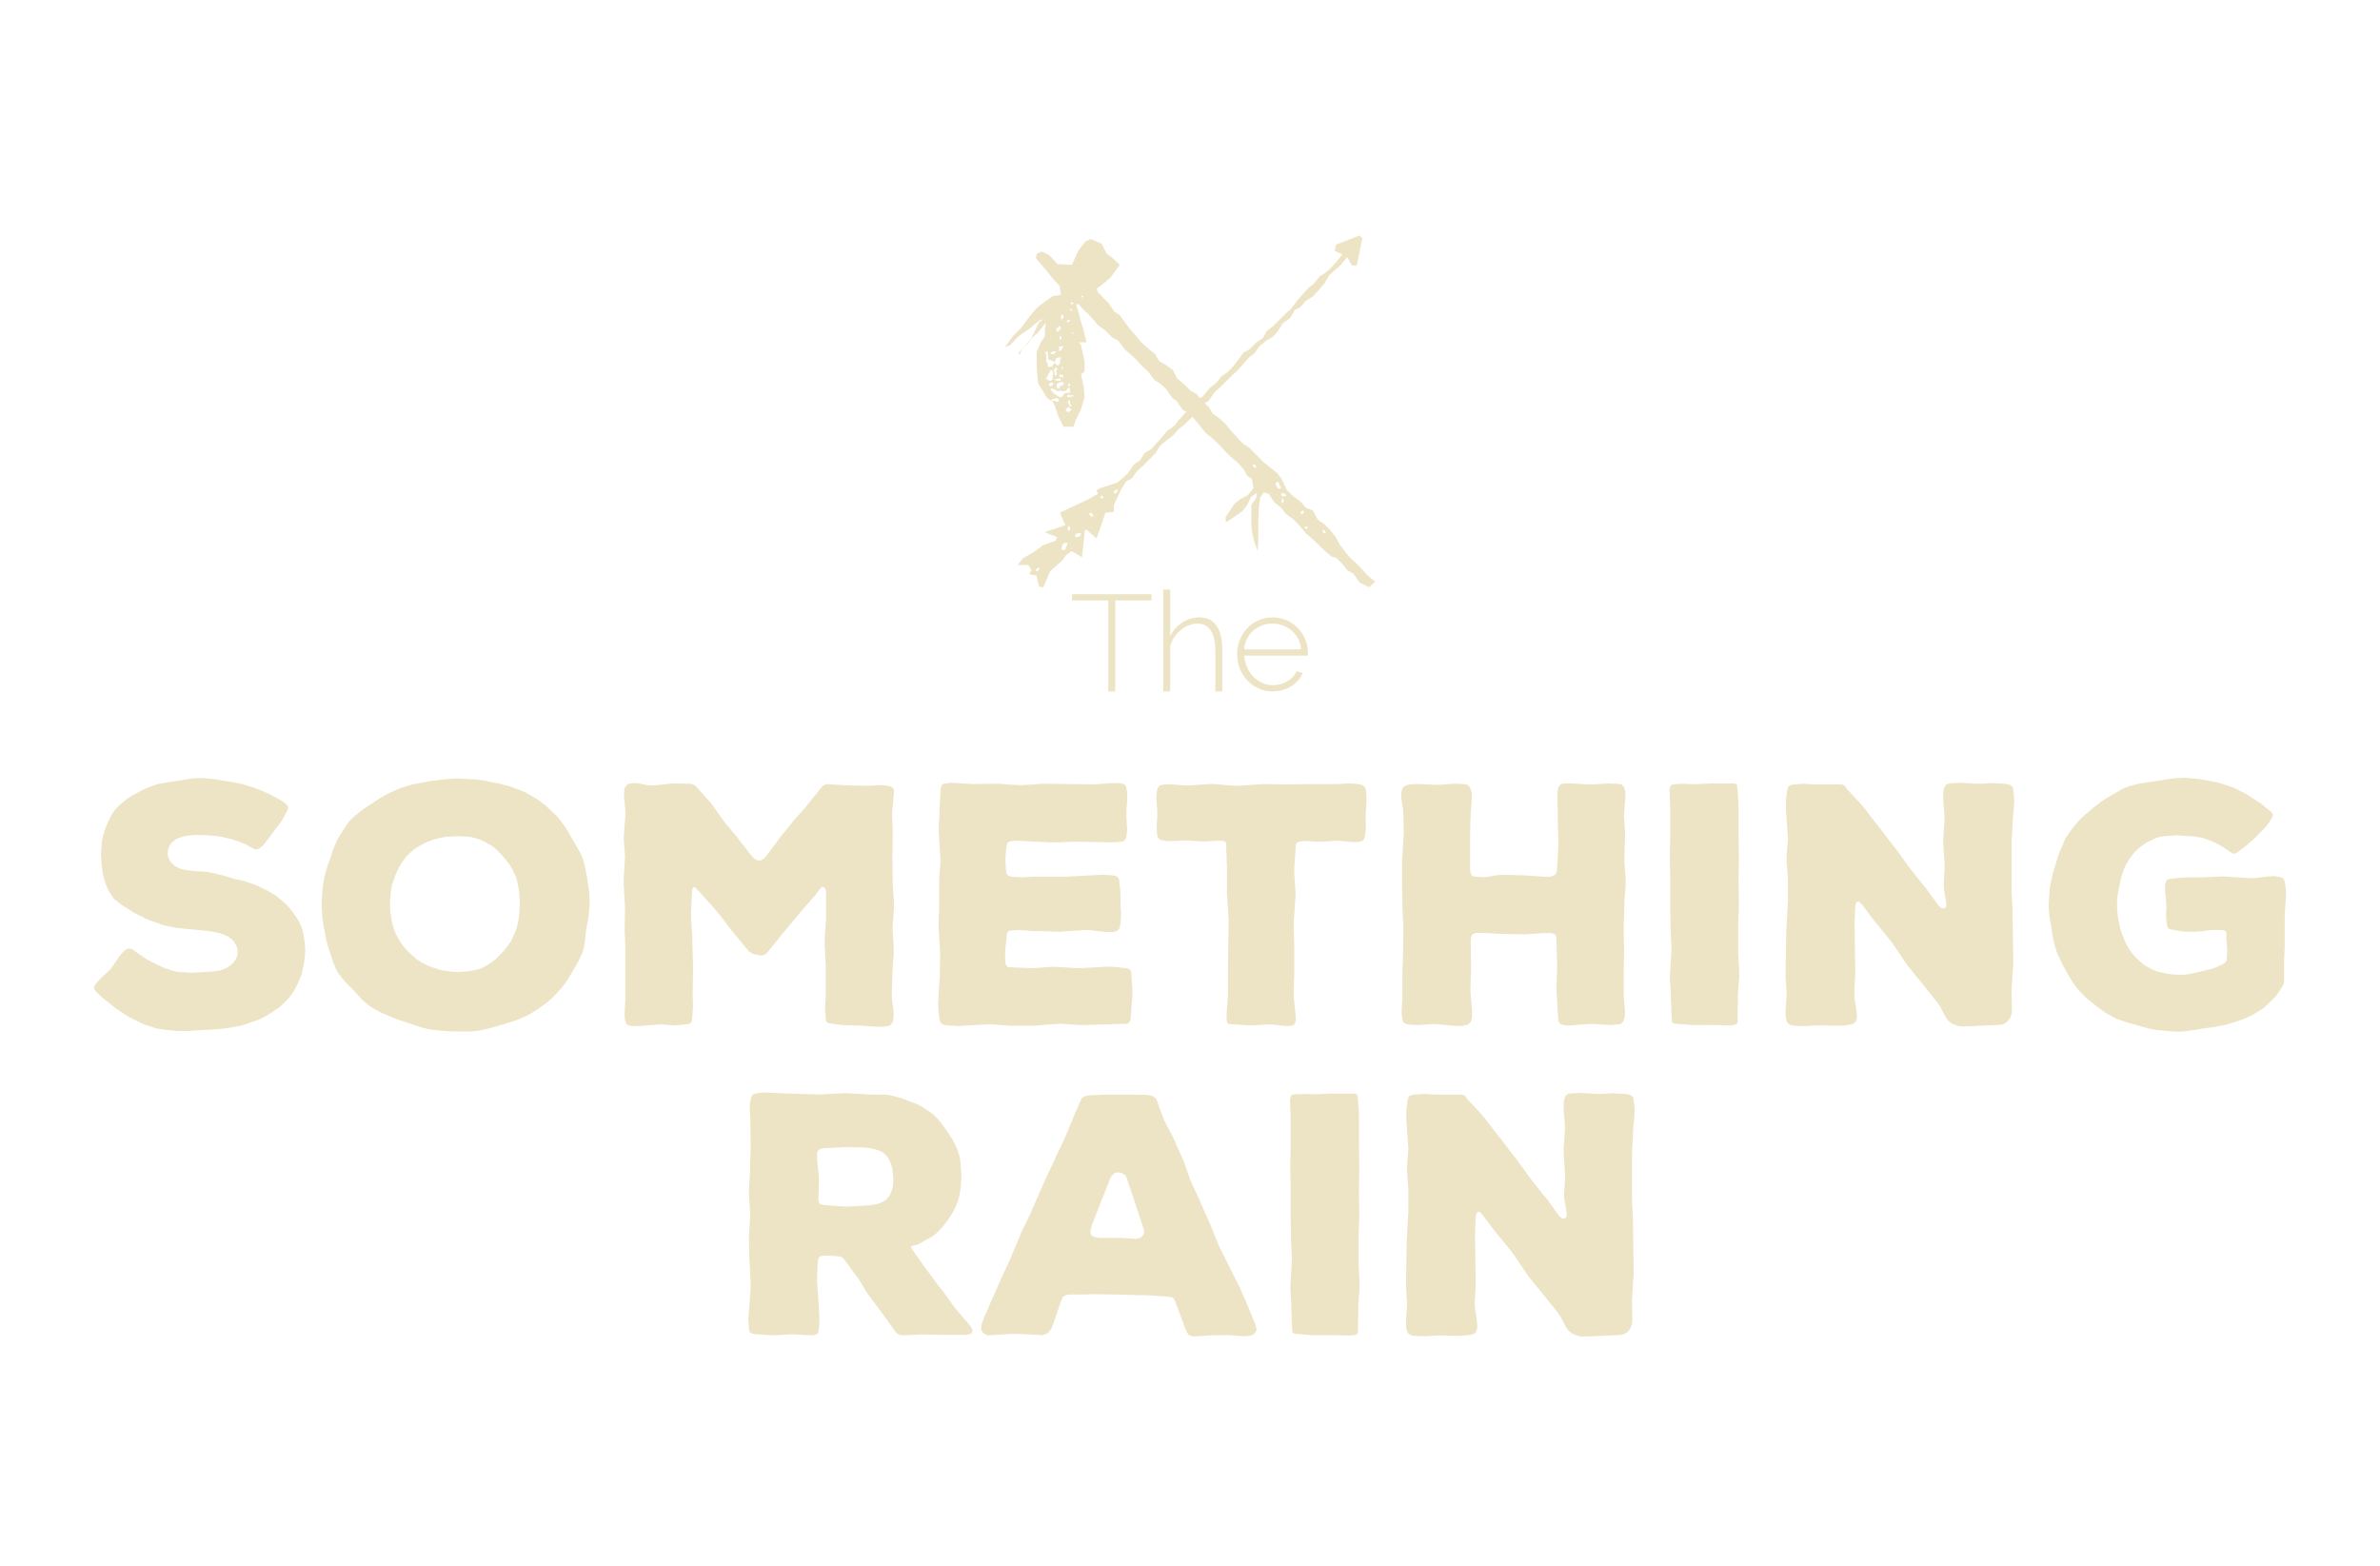 <?xml version="1.0" encoding="utf-8"?>
<!-- Generator: Adobe Illustrator 16.0.0, SVG Export Plug-In . SVG Version: 6.00 Build 0)  -->
<!DOCTYPE svg PUBLIC "-//W3C//DTD SVG 1.1//EN" "http://www.w3.org/Graphics/SVG/1.1/DTD/svg11.dtd">
<svg version="1.1" id="Calque_1" xmlns="http://www.w3.org/2000/svg" xmlns:xlink="http://www.w3.org/1999/xlink" x="0px" y="0px"
	 width="380px" height="250px" viewBox="0 0 380 250" enable-background="new 0 0 380 250" xml:space="preserve">
<g>
	<polygon fill="#EDE4C6" points="183.851,94.879 171.174,94.879 171.174,95.87 176.955,95.87 176.955,110.4 178.07,110.4 
		178.07,95.87 183.851,95.87 	"/>
	<path fill="#EDE4C6" d="M195.151,103.712c0-0.784-0.081-1.486-0.215-2.122c-0.14-0.635-0.362-1.183-0.657-1.626
		c-0.303-0.443-0.688-0.791-1.146-1.035c-0.465-0.229-1.004-0.355-1.641-0.355c-0.969,0-1.869,0.281-2.705,0.806
		c-0.828,0.547-1.486,1.271-1.951,2.188V94.14h-1.107v16.26h1.107v-7.184c0.125-0.51,0.341-0.99,0.637-1.441
		c0.303-0.444,0.65-0.835,1.042-1.168c0.392-0.325,0.806-0.576,1.271-0.761c0.459-0.185,0.924-0.281,1.396-0.281
		c0.924,0,1.643,0.362,2.122,1.079c0.487,0.717,0.739,1.796,0.739,3.252v6.504h1.107L195.151,103.712L195.151,103.712z"/>
	<path fill="#EDE4C6" d="M198.654,103.689c0.029-0.591,0.17-1.138,0.43-1.648c0.236-0.51,0.562-0.938,0.968-1.308
		c0.399-0.37,0.88-0.643,1.405-0.85c0.531-0.214,1.107-0.318,1.715-0.318c0.599,0,1.175,0.104,1.707,0.318
		c0.531,0.207,0.99,0.48,1.404,0.85c0.405,0.37,0.738,0.798,0.997,1.293c0.251,0.51,0.413,1.064,0.458,1.663H198.654z
		 M204.76,110.179c0.51-0.133,0.976-0.347,1.389-0.606c0.414-0.259,0.784-0.569,1.107-0.939c0.326-0.362,0.562-0.754,0.748-1.19
		l-0.982-0.266c-0.148,0.325-0.354,0.621-0.605,0.901c-0.26,0.273-0.556,0.518-0.881,0.702c-0.332,0.2-0.693,0.347-1.086,0.466
		c-0.393,0.111-0.798,0.163-1.189,0.163c-0.613,0-1.176-0.118-1.706-0.362c-0.533-0.229-1.007-0.562-1.412-0.983
		c-0.414-0.414-0.747-0.924-1.015-1.5c-0.266-0.577-0.412-1.197-0.465-1.877h10.141c0-0.029,0-0.096,0.016-0.199
		c0-0.104,0.008-0.2,0.008-0.266c0-0.761-0.147-1.478-0.437-2.173c-0.288-0.68-0.681-1.279-1.19-1.789
		c-0.51-0.51-1.094-0.924-1.779-1.227c-0.688-0.295-1.441-0.458-2.248-0.458c-0.799,0-1.551,0.163-2.239,0.458
		c-0.694,0.317-1.302,0.731-1.796,1.264c-0.504,0.532-0.901,1.153-1.189,1.87c-0.287,0.717-0.422,1.463-0.422,2.262
		c0,0.835,0.135,1.596,0.422,2.313c0.288,0.717,0.694,1.353,1.205,1.892c0.51,0.554,1.108,0.983,1.803,1.293
		c0.688,0.325,1.44,0.473,2.264,0.473C203.746,110.4,204.256,110.334,204.76,110.179z"/>
</g>
<path fill="#EDE4C6" d="M211.381,84.628l0.224,0.229l0.109,0.333l-0.438-0.111l-0.109-0.333l0.109-0.119L211.381,84.628
	L211.381,84.628z M208.735,84.074v0.333h-0.332l-0.11-0.111v-0.111l0.222-0.11L208.735,84.074L208.735,84.074z M207.959,81.509
	l0.222,0.111v0.111l-0.109,0.229l-0.111,0.111h-0.223l-0.11-0.222L207.959,81.509z M204.973,79.949l-0.11,0.333h-0.222v-0.333
	l0.11-0.443L204.973,79.949z M204.751,78.723l0.443,0.11l0.222,0.34l-0.554,0.111l-0.332-0.222v-0.229L204.751,78.723z
	 M204.196,77.052l0.11,0.444l0.224,0.339l-0.111,0.222l-0.438-0.111l-0.222-0.45l-0.11-0.333l0.223-0.222L204.196,77.052z
	 M200.553,74.488v0.111l-0.11,0.11l-0.332-0.222L200,74.154h0.333L200.553,74.488z M170.604,65.02l0.334,0.222l0.11,0.222
	l-0.222,0.222l-0.223,0.111l-0.332-0.111l-0.111-0.222l0.111-0.222L170.604,65.02z M170.827,64.901l-0.11-0.111l0.11-0.11
	l-0.223-0.222l-0.111-0.332l0.223-0.222h0.109v0.443l0.111,0.111v0.111l0.215,0.221h-0.104L170.827,64.901z M167.841,63.904
	l0.223-0.222h0.221l0.437-0.119h0.111l0.222,0.34v0.111l-0.111,0.111h-0.222l-0.214-0.111h-0.443L167.841,63.904z M170.827,63.342
	l-0.223,0.111l-0.222-0.222l0.11-0.222l0.223,0.11h0.546l0.222,0.111l-0.437,0.111L170.827,63.342L170.827,63.342z M168.063,62.004
	l0.11,0.111l0.332,0.118l0.11,0.111l0.326,0.11h0.221l0.111-0.11l0.334,0.11h0.442l0.222-0.11l0.111-0.111v-0.229l0.333-0.11
	l0.11,0.222v0.672h-0.11l-0.11-0.111h-0.223l-0.333,0.111l-0.333,0.332v0.111l-0.443,0.222l-0.222-0.111l-0.991-0.666l-0.111-0.222
	l-0.11-0.11l-0.11-0.229l0.11-0.111H168.063L168.063,62.004z M170.717,61.229h0.11v0.332l-0.11,0.111h-0.11l-0.111-0.111
	L170.717,61.229z M167.508,61.339l0.222-0.222h0.334l0.11,0.111l-0.11,0.221l-0.223,0.222h-0.223l-0.11-0.111V61.339z
	 M169.829,61.45l-0.665,0.222v0.111l0.11,0.11l-0.222,0.11l-0.11-0.11l-0.111,0.222l-0.111-0.443v-0.333l0.333-0.222l0.333-0.111
	h0.223l0.221,0.111V61.45L169.829,61.45z M169.386,60.785h-0.666l-0.104-0.118h-0.223v-0.11l0.658-0.111h0.223l0.11,0.111
	L169.386,60.785L169.386,60.785z M169.608,60.333l-0.111-0.111v-0.221l0.111-0.111v-0.111l0.221,0.223l-0.11,0.221L169.608,60.333z
	 M169.274,60.223h-0.11v-0.332l0.222-0.222v0.111l0.109,0.223L169.274,60.223z M167.508,60.785l-0.333-0.229l-0.333-0.111
	l0.333-0.111v-0.221l0.111-0.11l0.222-0.444l0.11-0.11V59.22l0.334-0.111l0.222,0.451l-0.11,0.222v0.777l-0.223,0.229h-0.333V60.785
	z M168.396,59.558l-0.111-0.34v-0.222l0.332-0.333l0.104,0.111l0.111,0.221l-0.214,0.222l0.104,0.562l-0.104,0.223l-0.111-0.111
	h-0.221L168.396,59.558z M169.495,58.442l0.223,0.333l-0.111,0.221l-0.111-0.221V58.442L169.495,58.442z M169.274,57.548v0.111
	l-0.11,0.451l-0.222,0.221l-0.326-0.11l-0.11-0.222l-0.11-0.118l0.221-0.665l0.658-0.222v0.222h0.111L169.274,57.548z
	 M168.174,57.659l0.222,0.221l-0.111,0.229l-0.221,0.221l-0.111,0.222h-0.334l-0.221,0.111l-0.111-0.222v-0.333l-0.111-0.229
	l-0.111-0.111V56.66l-0.111-0.229v-0.222l0.111-0.111h0.111l0.111,0.223v0.34l0.111,0.222l-0.111,0.333l0.222,0.222l0.222,0.111
	L168.174,57.659z M168.284,56.542h-0.443l-0.111-0.111V56.32l0.444-0.223h0.442l-0.11,0.223L168.284,56.542z M168.942,55.988
	l0.221-0.222l-0.11-0.443h0.333l0.223-0.111l0.11,0.111l-0.11,0.332l-0.111,0.222l-0.221,0.11L168.942,55.988L168.942,55.988z
	 M169.163,54.208v-0.333l0.223-0.229l0.109,0.34l-0.221,0.223L169.163,54.208L169.163,54.208z M171.485,53.312l-0.334-0.111v-0.11
	h0.111l0.223,0.11V53.312z M169.053,52.869l-0.11,0.111l-0.223-0.111l-0.104-0.333l0.104-0.111l0.223-0.118l0.11-0.222h0.222
	l0.111,0.34l-0.223,0.221L169.053,52.869z M170.827,51.199l-0.223,0.222h-0.332l0.221-0.333h0.334V51.199z M169.608,50.977
	l-0.223-0.118v-0.332l0.223-0.333l0.221,0.333l-0.11,0.332L169.608,50.977z M170.938,49.299l0.213,0.111v0.111l-0.104,0.118h-0.111
	l-0.111-0.118l0.111-0.111v-0.111H170.938z M171.151,48.522h-0.213v-0.221l0.11-0.111l0.104,0.111l0.222,0.11v0.11l-0.111,0.111
	L171.151,48.522z M172.704,47.186l0.222,0.11v0.11l-0.11,0.111l-0.223-0.111l0.111-0.11V47.186z M219.563,92.876l-1.213-0.998
	l-0.998-1.116l-0.886-0.894l-0.88-0.776l-0.998-1.227l-0.665-0.895l-0.657-1.226l-0.888-1.117l-0.888-0.887l-1.102-0.783
	l-0.775-1.449l-1.102-0.443l-0.775-0.895l-1.323-0.998l-0.998-1.004l-0.775-1.671l-0.657-0.895l-2.322-1.893l-2.209-2.231
	l-0.887-0.554l-0.887-0.895l-1.213-1.337l-0.775-1.005L194.7,66.8l-1.108-0.783l-0.555-0.998l-1.322-1.227l-0.665-0.894
	l-0.998-0.554l-1.102-1.117l-0.997-0.783l-0.658-1.338l-1.22-0.887l-0.99-0.562l-0.665-1.116l-1.22-0.999l-0.99-0.894l-0.998-1.227
	l-0.99-1.116l-0.554-0.777l-0.888-1.227l-0.879-0.554l-0.887-1.337l-1.767-1.789l-0.111-0.554l0.769-0.554l1.441-1.227l1.434-2.01
	l-1.322-1.227l-0.776-0.554l-0.776-1.559l-1.767-0.784l-0.879,0.451l-1.108,1.449l-0.998,2.225l-2.321-0.111l-1.323-1.448
	l-1.212-0.555l-0.776,0.333l-0.111,0.784l0.777,0.886l0.879,1.005l1.221,1.56l0.879,0.894l0.222,1.449l-1.323,0.222l-1.877,1.337
	l-0.887,0.776l-1.434,1.789l-0.776,1.109l-1.33,1.337l-1.323,1.789l0.887-0.34l0.88-0.998l0.776-0.673l1.322-0.887l1.885-1.56
	l0.213,0.111l-0.547,0.443l-1.219,2.565l-1.988,2.225l0.111,0.45l0.443-1.116l0.88-0.783l0.776-0.998l0.887-0.783l0.879-1.117
	l0.332-0.443l-0.11,1.116v0.998l-0.657,1.005l-0.666,1.559v2.565l0.223,2.453l0.769,1.227l0.665,1.108l0.887,0.562l0.334,0.665
	l0.657,1.899l0.776,1.45h1.544l0.444-1.227l0.775-1.56l0.555-1.899l-0.11-1.671l-0.443-2.003l0.556-0.45v-1.67l-0.556-2.565
	l-0.333-0.443h1.213l-0.548-2.225l-0.333-1.006l-0.333-1.337l-0.442-1.449l0.332-0.111l0.888,0.999l0.657,0.562l0.888,1.005
	l0.776,0.886l1.102,0.784l1.107,1.116l0.99,0.554l0.998,1.338l0.776,0.666l1.103,1.005l0.887,1.005l0.99,0.888l0.998,1.337
	l0.887,0.562l0.99,0.887l0.998,1.448l0.657,0.451l0.998,1.448l0.776,0.333l0.99,1.005l1.877,2.336l0.998,0.784l1.322,1.227
	l0.776,0.894l0.776,0.776l1.211,1.005l0.998,1.116l0.555,0.999l0.77,0.562l0.221,1.448l-0.879,1.116l-1.107,0.554l-0.998,0.777
	l-1.434,2.12v0.895l1.219-0.784l1.436-1.005l0.774-0.998l0.657-1.337l0.888-0.562l-0.11,0.782l-0.775,1.117v2.897l0.109,1.448
	l0.334,1.449l0.555,1.56l0.111-1.449v-3.118l0.109-2.565l0.222-1.449l0.554-0.783l0.77,0.222l0.889,1.337l1.211,1.005l0.666,0.895
	l1.219,0.887l0.879,0.894l1.109,1.338l0.657,0.554l0.998,0.894l1.212,1.227l1.221,1.005l0.775,0.222l0.88,0.887l0.886,1.116
	l0.99,0.554l0.889,1.337l1.545,0.784L219.563,92.876z"/>
<path fill="#EDE4C6" d="M165.799,90.651l-0.334,0.222l-0.11,0.332l0.444-0.11l0.221-0.333l-0.111-0.111H165.799L165.799,90.651z
	 M169.776,86.75l-0.223,0.554l-0.11,0.34l0.222,0.222l0.443-0.111l0.111-0.45l0.222-0.443l-0.111-0.222L169.776,86.75z
	 M171.653,85.411v0.222l0.221,0.111l0.555-0.111l0.223-0.443l-0.555-0.111L171.653,85.411z M170.663,83.963l-0.111,0.11l-0.11,0.333
	l0.222,0.451l0.221-0.451l-0.11-0.333L170.663,83.963z M174.195,81.849l-0.222,0.11l-0.104,0.111l0.214,0.222l0.111,0.221
	l0.333-0.11v-0.221L174.195,81.849z M175.969,79.173h-0.223v0.333l0.223,0.11l0.222-0.11v-0.111L175.969,79.173z M177.846,78.723
	l0.111,0.11h0.11l0.221-0.222l0.222-0.443l-0.553,0.11L177.846,78.723z M217.078,37.599l0.443,0.443l-0.889,4.347h-0.768
	l-0.777-1.338l-1.102,1.338l-1.773,1.566l-0.768,1.331l-0.777,0.894l-0.996,1.117l-1.213,0.776l-0.887,1.005l-0.881,0.444
	l-0.664,1.227l-1.221,0.894l-0.77,1.227l-0.775,0.894l-0.998,0.555l-1.211,1.005l-0.775,1.108l-0.77,0.562l-1.107,1.227l-0.99,1.109
	l-0.666,0.562l-1.877,1.893l-0.998,0.894l-0.887,1.338l-0.99,0.555l-0.998,1.337l-1.767,1.781l-1.108,0.894l-0.769,0.895
	l-0.887,0.666l-1.213,1.005l-0.775,1.226l-1.988,2.003l-0.998,0.895l-0.77,1.116l-0.887,0.443l-0.775,1.227l-1.213,2.564v1.109
	l-1.33,0.118l-1.434,4.116l-1.656-1.448l-0.221,0.229l-0.443,4.234l-1.656-1.005l-0.887,0.666l-0.555,0.783l-1.988,1.781
	l-1.101,2.564l-0.666-0.111l-0.442-1.781l-0.776-0.111l-0.325-0.118l0.325-0.665l-0.548-0.784h-1.662l0.775-0.998l2.209-1.338
	l0.998-0.783l2.1-0.776l0.222-0.562l-1.989-0.777l3.312-1.116l-0.887-2.003l4.752-2.232l1.33-0.783l-0.223-0.554l0.555-0.333
	l2.765-0.894l0.657-0.554l0.998-0.895l0.99-1.449l0.998-0.665l0.665-1.116l1.101-0.673l0.888-0.998l1.103-1.227l0.553-0.672
	l1.22-0.888l0.657-0.894l1.109-1.227l1.102-0.665l0.664-1.338l0.889-0.45l1.211-1.449l0.998-0.776l0.775-1.005l0.99-0.665
	l0.887-0.895l0.77-1.004l0.889-1.227l0.996-0.555l1.104-1.116l0.996-0.666l0.658-1.116l1.109-0.895l1.875-1.892l0.889-0.784
	l0.99-1.338l1.773-2.002l0.77-0.555l1.107-1.338l0.775-0.451l0.879-0.776l1.221-1.337l0.656-0.895l-1.211-0.554l0.223-1.005
	L217.078,37.599z"/>
<g>
	<polygon fill="#EDE4C6" points="48.688,150.793 48.585,149.994 48.37,148.818 48.156,148.021 47.786,147.223 47.358,146.535 
		46.722,145.574 46.19,144.938 45.606,144.295 44.061,143.018 43.366,142.596 42.62,142.167 41.881,141.798 40.817,141.316 
		39.323,140.784 38.525,140.57 37.298,140.305 35.598,139.771 33.788,139.352 32.886,139.188 31.075,139.085 29.745,138.922 
		28.946,138.76 28.57,138.604 27.934,138.287 27.35,137.747 26.922,137.061 26.766,136.365 26.87,135.516 27.239,134.77 
		27.506,134.451 28.148,133.971 28.466,133.814 29.316,133.549 30.225,133.387 31.127,133.334 32.509,133.334 33.891,133.438 
		34.749,133.49 35.968,133.756 36.877,133.971 37.298,134.081 38.096,134.348 38.474,134.502 39.272,134.82 40.07,135.3 
		40.602,135.566 40.972,135.618 41.401,135.464 42.036,134.932 42.62,134.186 44.645,131.523 45.074,130.889 45.658,129.823 
		45.975,129.232 45.975,128.7 45.495,128.229 44.808,127.748 44.061,127.37 43.048,126.786 42.25,126.469 41.452,126.1 
		40.602,125.773 39.693,125.508 38.843,125.242 37.941,125.035 36.131,124.709 35.281,124.606 34.903,124.502 34.106,124.392 
		32.509,124.236 31.659,124.236 30.861,124.288 30.011,124.392 28.836,124.606 27.239,124.82 26.389,124.976 25.17,125.189 
		24.372,125.456 22.775,126.1 21.763,126.684 21.016,127.052 20.321,127.532 19.634,128.064 18.777,128.863 18.244,129.445 
		17.823,130.091 17.446,130.83 16.914,132.005 16.648,132.803 16.441,133.49 16.278,134.288 16.175,135.566 16.116,136.417 
		16.227,138.124 16.382,139.292 16.545,140.09 16.914,141.213 17.239,142.012 17.713,142.811 18.193,143.497 19.102,144.244 
		19.789,144.725 20.587,145.204 21.282,145.678 23.093,146.587 23.891,146.956 24.69,147.223 25.858,147.65 26.707,147.865 
		28.303,148.184 33.359,148.663 34.268,148.818 35.17,149.033 35.968,149.352 36.397,149.514 37.084,150.046 37.35,150.363 
		37.779,151.109 37.882,151.531 37.941,152.439 37.616,153.238 37.35,153.607 36.818,154.141 36.131,154.568 35.333,154.887 
		34.903,154.99 34.054,155.102 30.698,155.314 29.848,155.264 28.629,155.205 27.772,155.05 26.922,154.783 26.123,154.518 
		24.904,153.927 24.157,153.557 23.359,153.128 21.652,151.96 21.068,151.531 20.484,151.428 19.9,151.745 19.368,152.33 
		18.887,152.92 17.979,154.303 17.506,154.887 16.012,156.27 15.48,156.859 15.266,157.127 15,157.6 15.051,157.977 15.48,158.456 
		16.064,159.041 16.707,159.572 17.66,160.318 18.303,160.852 20.004,162.02 20.698,162.447 21.438,162.816 22.236,163.188 
		22.982,163.562 24.157,163.934 24.955,164.199 25.858,164.361 26.655,164.466 27.882,164.576 28.629,164.628 29.797,164.628 
		32.354,164.466 33.573,164.414 34.32,164.361 35.487,164.251 36.286,164.148 37.616,163.934 38.474,163.777 40.07,163.246 
		41.29,162.816 42.036,162.447 42.834,162.02 43.529,161.538 44.593,160.852 45.229,160.26 45.872,159.624 46.404,158.988 
		47.04,158.027 47.409,157.333 47.889,156.27 48.156,155.529 48.422,154.355 48.585,153.505 48.688,152.596 48.74,151.693 	"/>
	<path fill="#EDE4C6" d="M80.484,151.745l-0.532,0.585l-0.85,0.857l-0.643,0.472l-1.168,0.747l-0.747,0.318l-1.175,0.266
		l-0.85,0.111l-1.331,0.104l-0.902-0.053l-1.331-0.162l-0.798-0.155l-1.116-0.377l-0.798-0.317l-0.857-0.422l-0.739-0.48
		l-1.064-0.907l-0.643-0.636l-0.318-0.37l-0.584-0.747l-0.266-0.43l-0.429-0.746l-0.214-0.42l-0.266-0.748l-0.104-0.368l-0.214-0.8
		l-0.052-0.479l-0.163-0.85l-0.052-0.857v-0.799l0.052-0.798l0.059-0.739l0.104-0.746l0.163-0.746l0.155-0.369l0.266-0.799
		l0.48-1.123l0.163-0.318l0.421-0.694l0.583-0.798l0.591-0.637l0.85-0.746l0.747-0.479l1.219-0.636l0.85-0.318l1.39-0.377
		l0.798-0.154l1.168-0.053l0.798-0.059l1.7,0.111l0.857,0.153l0.85,0.267l0.747,0.326l1.382,0.797l0.583,0.474l0.798,0.856
		l0.532,0.584l0.747,0.961l0.428,0.688l0.584,1.177l0.214,0.738l0.318,1.596l0.052,0.857l0.052,0.9v0.902l-0.104,1.278l-0.111,0.798
		l-0.266,1.229l-0.317,0.797l-0.533,1.168l-0.48,0.746L80.484,151.745z M94.054,142.167l-0.163-0.901l-0.104-0.91l-0.318-1.596
		l-0.266-1.219l-0.266-0.747l-0.376-0.799l-0.422-0.695l-0.591-1.063l-0.422-0.688l-0.376-0.693l-0.421-0.695l-0.747-1.006
		l-0.48-0.643l-0.584-0.584l-0.583-0.531l-0.909-0.852l-0.688-0.531l-0.695-0.48l-1.752-1.012l-0.746-0.318l-1.116-0.43
		l-0.798-0.266l-0.798-0.207l-0.857-0.214l-0.901-0.163l-0.902-0.214l-0.909-0.155l-0.901-0.111l-1.279-0.052l-1.596-0.104
		l-1.708,0.104l-2.661,0.318l-0.798,0.163l-2.018,0.37l-0.798,0.214l-0.798,0.266l-0.746,0.267l-1.116,0.481l-0.747,0.368
		l-0.746,0.429l-0.688,0.43l-1.604,1.064l-0.688,0.473l-0.695,0.531l-0.902,0.748l-0.643,0.643l-0.266,0.422l-0.532,0.746
		l-0.739,1.168l-0.429,0.798l-0.214,0.481l-0.369,0.849l-0.377,1.228l-0.318,0.851l-0.266,0.798l-0.266,0.91l-0.214,0.9
		l-0.155,0.908l-0.111,0.902l-0.052,0.961l-0.052,0.9v0.902l0.052,0.908l0.052,0.799l0.163,1.168l0.163,0.799l0.155,0.85
		l0.163,0.798l0.318,1.124l0.798,2.395l0.429,1.064l0.422,0.688l0.532,0.694l0.532,0.636l1.441,1.441l0.584,0.688l0.636,0.694
		l0.694,0.585l0.688,0.531l0.806,0.48l0.798,0.428l1.7,0.74l0.902,0.377l0.857,0.266l2.868,0.953l0.798,0.215l0.747,0.163
		l1.759,0.214l1.811,0.104h2.867l0.909-0.052l0.901-0.161l0.909-0.216l0.851-0.207l0.901-0.266l1.708-0.532l0.798-0.215l1.064-0.43
		l0.747-0.316l0.798-0.43l0.688-0.42l0.961-0.645l0.635-0.473l0.695-0.532l0.584-0.532l0.85-0.908l0.532-0.584l0.532-0.695
		l0.48-0.688l1.434-2.395l0.377-0.747l0.533-1.115l0.214-0.799l0.155-0.856l0.111-0.799l0.104-1.22l0.318-1.597l0.111-0.799
		l0.104-1.227l0.052-0.852L94.054,142.167z"/>
	<polygon fill="#EDE4C6" points="142.48,155.951 142.48,155.102 142.694,152.277 142.694,151.428 142.531,148.604 142.531,147.755 
		142.746,144.938 142.746,144.081 142.531,141.213 142.531,140.355 142.48,137.541 142.48,136.684 142.531,133.867 142.531,133.018 
		142.428,130.193 142.48,129.344 142.694,126.949 142.746,126.307 142.642,125.885 142.317,125.618 141.947,125.508 
		141.312,125.404 140.403,125.353 138.806,125.456 137.956,125.456 135.451,125.404 132.635,125.242 131.94,125.189 
		131.408,125.456 130.986,125.885 130.558,126.469 129.176,128.168 128.644,128.863 126.781,130.939 126.249,131.628 
		124.542,133.704 124.009,134.451 122.413,136.579 121.933,137.111 121.46,137.378 120.927,137.378 120.447,137.111 
		119.915,136.527 118.267,134.451 117.735,133.704 115.975,131.628 115.444,130.939 113.899,128.76 113.366,128.064 
		111.504,125.988 110.972,125.404 110.388,125.138 109.693,125.138 107.675,125.086 106.877,125.138 105.968,125.242 
		104.32,125.404 103.47,125.404 102.295,125.138 101.393,125.035 100.698,125.086 100.277,125.189 99.959,125.456 99.745,125.833 
		99.634,126.521 99.634,127.37 99.848,129.344 99.848,130.193 99.634,133.018 99.582,133.867 99.797,136.684 99.745,137.541 
		99.582,140.355 99.582,141.213 99.745,144.081 99.797,144.938 99.745,147.755 99.745,148.604 99.848,151.428 99.848,159.624 
		99.745,161.271 99.745,162.5 99.848,163.031 99.959,163.4 100.277,163.721 100.913,163.83 102.14,163.83 104.689,163.615 
		105.547,163.562 107.624,163.721 108.474,163.668 109.856,163.512 110.225,163.4 110.44,163.083 110.55,162.389 110.602,161.486 
		110.654,160.639 110.602,159.041 110.602,158.242 110.654,154.938 110.654,154.088 110.55,150.732 110.55,149.883 110.336,146.535 
		110.336,145.678 110.491,142.33 110.602,141.746 110.92,141.635 111.615,142.33 114.379,145.412 114.911,146.055 116.877,148.663 
		119.538,151.855 120.129,152.277 120.765,152.439 121.349,152.544 121.777,152.544 122.147,152.389 122.627,151.96 
		124.756,149.299 128.001,145.412 130.24,142.861 130.772,142.115 131.142,141.635 131.46,141.635 131.785,141.85 131.888,142.484 
		131.888,146.639 131.674,149.936 131.674,150.793 131.837,154.141 131.837,159.145 131.726,160.955 131.785,161.753 131.837,162.5 
		131.888,163.031 132.103,163.298 132.472,163.4 134.445,163.668 135.399,163.721 136.729,163.721 137.638,163.777 139.767,163.934 
		140.617,163.934 141.415,163.881 141.999,163.777 142.317,163.512 142.583,163.083 142.642,162.5 142.694,162.07 142.642,161.271 
		142.428,159.624 142.376,158.773 	"/>
	<polygon fill="#EDE4C6" points="180.654,155.686 180.602,155.102 180.388,154.783 180.07,154.621 178.154,154.406 177.357,154.355 
		176.559,154.355 172.783,154.568 171.925,154.568 168.148,154.355 165.273,154.568 164.423,154.568 161.497,154.458 
		160.913,154.406 160.697,154.191 160.543,153.822 160.484,153.29 160.484,152.123 160.543,151.266 160.697,149.936 160.75,149.137 
		160.913,148.768 161.179,148.604 161.814,148.553 162.723,148.501 164.852,148.663 165.701,148.663 169.109,148.768 
		173.365,148.501 174.216,148.553 176.611,148.818 177.675,148.818 178.208,148.715 178.585,148.449 178.792,148.073 
		178.902,147.438 179.006,145.841 178.902,144.613 178.902,142.861 178.852,141.952 178.738,141.052 178.688,140.467 
		178.525,140.148 178.208,139.884 177.624,139.771 175.977,139.668 170.011,139.986 164.955,139.986 163.256,140.09 
		161.548,139.986 160.965,139.824 160.75,139.559 160.646,139.188 160.595,138.604 160.543,137.695 160.543,136.846 
		160.646,135.566 160.75,134.982 160.809,134.665 161.074,134.398 161.607,134.288 162.027,134.236 162.826,134.236 
		165.221,134.398 167.992,134.502 168.843,134.502 171.556,134.398 172.404,134.398 177.408,134.502 178.259,134.451 
		178.688,134.451 179.322,134.348 179.59,134.133 179.804,133.756 179.915,133.12 179.966,132.322 179.915,131.523 179.855,130.193 
		179.855,129.292 179.966,127.961 179.966,126.521 179.855,125.833 179.752,125.456 179.436,125.189 178.688,125.035 
		177.357,125.035 175.547,125.189 174.645,125.242 167.402,125.138 166.552,125.138 163.359,125.353 162.509,125.353 
		159.316,125.138 158.466,125.138 155.215,125.189 151.755,124.976 151.068,125.086 150.639,125.138 150.373,125.353 
		150.218,125.773 150.158,126.521 150.004,129.292 150.004,130.091 149.893,131.688 149.893,132.957 149.951,133.814 
		150.107,136.631 150.158,137.48 149.951,140.305 149.951,144.828 149.841,147.703 149.893,148.553 150.055,151.376 
		150.107,152.227 150.055,155.05 150.055,155.898 149.841,158.723 149.841,159.521 149.789,160.318 149.841,161.169 
		149.951,162.389 150.055,162.98 150.218,163.35 150.588,163.615 151.223,163.721 153.033,163.83 157.615,163.562 158.466,163.562 
		161.23,163.777 164.904,163.777 165.754,163.721 168.525,163.512 169.375,163.452 172.191,163.668 173.049,163.668 
		180.018,163.452 180.283,163.246 180.499,162.869 180.55,162.337 180.765,159.462 180.816,158.611 	"/>
	<polygon fill="#EDE4C6" points="218.199,127.695 218.141,126.896 218.141,126.521 218.038,125.885 217.771,125.508 
		217.402,125.301 216.759,125.189 216.338,125.138 215.428,125.086 213.677,125.189 209.736,125.189 205.746,125.242 
		204.889,125.242 201.807,125.189 197.867,125.456 197.017,125.456 193.876,125.189 193.027,125.189 189.938,125.404 
		189.087,125.404 187.113,125.242 185.895,125.242 185.361,125.353 185.044,125.508 184.83,125.885 184.667,126.572 184.615,127.43 
		184.777,129.445 184.777,130.245 184.667,131.842 184.719,132.691 184.719,133.068 184.83,133.602 185.044,133.919 
		185.361,134.133 185.945,134.236 186.375,134.288 187.173,134.288 188.392,134.236 189.301,134.186 190.203,134.236 
		191.637,134.348 192.598,134.348 194.305,134.236 195.104,134.236 195.636,134.348 195.791,134.77 195.791,135.516 
		195.902,138.656 195.902,142.699 195.953,143.549 196.167,146.742 196.167,147.6 196.109,150.732 196.109,151.591 196.057,154.783 
		196.057,158.773 196.005,159.624 195.842,161.855 195.842,162.766 195.953,163.35 196.271,163.512 196.906,163.562 
		199.302,163.721 200.158,163.721 202.553,163.562 203.455,163.615 204.785,163.777 205.798,163.83 206.486,163.721 
		206.752,163.452 206.914,162.816 206.861,161.967 206.597,159.572 206.544,158.773 206.648,155.634 206.648,150.732 206.544,147.6 
		206.597,146.742 206.811,143.549 206.861,142.699 206.648,139.506 206.648,138.656 206.861,135.516 206.914,134.82 
		207.128,134.502 207.66,134.348 208.029,134.288 208.828,134.288 210.158,134.398 211.017,134.398 213.462,134.236 
		214.312,134.288 215.908,134.451 216.759,134.451 217.402,134.348 217.72,134.081 217.875,133.704 217.986,133.068 
		218.038,132.641 218.089,131.789 218.038,130.193 218.089,129.396 	"/>
	<polygon fill="#EDE4C6" points="259.25,155.05 259.301,152.227 259.301,151.376 259.25,148.553 259.25,147.703 259.354,144.88 
		259.354,144.029 259.568,141.213 259.568,140.355 259.354,137.541 259.354,136.684 259.464,133.867 259.464,133.018 
		259.301,130.193 259.354,129.344 259.516,127.215 259.516,126.417 259.301,125.67 258.881,125.242 258.186,125.138 
		257.705,125.138 256.855,125.086 254.46,125.242 253.611,125.242 250.736,125.086 249.886,125.086 249.242,125.189 248.82,125.67 
		248.658,126.521 248.711,129.979 248.711,130.83 248.82,134.288 248.82,135.146 248.607,138.604 248.555,139.188 248.341,139.616 
		247.757,139.936 247.38,139.986 246.581,139.986 243.441,139.771 240.041,139.668 239.242,139.721 237.217,140.038 
		236.471,140.038 235.725,139.986 235.191,139.936 234.926,139.721 234.771,139.292 234.719,138.656 234.719,134.288 
		234.771,130.83 234.822,129.979 234.986,127.585 234.986,126.786 234.926,126.417 234.719,125.723 234.29,125.301 233.595,125.189 
		232.797,125.138 231.947,125.138 229.818,125.301 228.969,125.301 226.73,125.189 225.932,125.189 225.133,125.242 
		224.445,125.404 223.965,125.773 223.751,126.417 223.751,127.532 224.018,129.344 224.068,130.193 224.128,133.018 
		224.068,133.867 223.913,136.684 223.861,137.541 223.861,141.213 223.913,144.029 223.913,144.88 224.068,147.703 
		224.068,148.553 224.018,151.376 224.018,152.227 223.913,155.05 223.913,159.521 223.802,161.117 223.802,161.967 
		223.861,162.447 223.965,163.031 224.179,163.298 224.601,163.512 225.193,163.615 225.613,163.615 226.463,163.668 
		228.969,163.512 229.818,163.562 232.058,163.777 232.857,163.83 233.654,163.777 234.342,163.615 234.822,163.188 
		235.037,162.447 235.037,161.221 234.822,158.93 234.771,158.079 234.874,154.621 234.874,153.771 234.822,150.363 
		234.874,149.617 235.14,149.137 235.619,148.98 236.316,148.93 239.184,149.085 243.441,149.195 244.298,149.137 246.426,148.98 
		247.704,148.98 248.289,149.195 248.503,149.617 248.503,150.363 248.607,153.771 248.607,154.621 248.503,158.079 248.555,158.93 
		248.77,162.389 248.872,163.135 249.191,163.562 249.938,163.721 250.785,163.721 253.611,163.512 254.46,163.512 257.336,163.668 
		258.186,163.562 258.77,163.512 259.146,163.135 259.412,162.447 259.464,161.701 259.412,160.902 259.301,159.572 259.25,158.723 
			"/>
	<polygon fill="#EDE4C6" points="277.527,152.277 277.527,147.65 277.638,144.775 277.638,143.926 277.587,141.052 277.587,140.201 
		277.638,137.273 277.638,136.417 277.587,133.549 277.587,128.331 277.527,127.48 277.424,126.1 277.372,125.508 277.261,125.189 
		276.678,125.086 273.381,125.086 270.927,125.189 270.076,125.189 268.799,125.138 268.001,125.189 267.579,125.189 
		267.047,125.242 266.729,125.456 266.566,126.04 266.67,128.967 266.67,133.549 266.617,136.417 266.617,137.273 266.67,140.201 
		266.67,144.775 266.729,147.65 266.729,148.501 266.885,151.428 266.833,152.277 266.67,155.152 266.617,156.003 266.781,158.878 
		266.781,159.676 266.833,160.475 266.833,161.324 266.938,162.654 266.938,163.188 267.099,163.35 267.416,163.452 
		270.076,163.668 273.381,163.668 276.094,163.721 276.84,163.668 277.261,163.512 277.424,163.246 277.424,162.654 
		277.477,159.729 277.477,158.878 277.689,156.003 277.689,155.152 	"/>
	<polygon fill="#EDE4C6" points="321.395,130.408 321.497,129.559 321.607,127.902 321.555,127.001 321.497,126.521 
		321.395,125.773 321.074,125.404 320.697,125.242 320.113,125.138 318.895,125.086 318.097,125.035 316.285,125.138 
		315.436,125.138 313.041,124.976 312.132,125.035 311.652,125.035 311.016,125.138 310.646,125.353 310.433,125.773 
		310.27,126.469 310.27,127.799 310.433,129.766 310.484,130.622 310.27,133.867 310.27,134.717 310.484,137.962 310.484,138.818 
		310.32,141.104 310.381,141.952 310.75,144.191 310.75,144.775 310.381,145.042 309.951,144.99 309.523,144.613 307.609,141.952 
		307.076,141.316 305.052,138.76 304.579,138.124 302.656,135.464 302.125,134.82 300.158,132.219 299.626,131.576 297.66,129.025 
		297.129,128.383 294.889,125.988 294.57,125.508 294.305,125.301 293.669,125.242 289.672,125.242 288.074,125.138 
		286.479,125.242 285.895,125.353 285.576,125.508 285.414,125.885 285.311,126.469 285.206,127.268 285.148,128.064 
		285.148,129.292 285.206,130.143 285.414,133.018 285.473,133.867 285.259,136.684 285.259,137.541 285.473,140.355 
		285.473,144.029 285.414,144.88 285.259,147.703 285.206,148.553 285.096,155.05 285.096,155.898 285.259,158.723 285.206,159.572 
		285.096,161.324 285.096,162.123 285.148,162.5 285.259,163.031 285.473,163.4 285.895,163.668 286.479,163.777 287.277,163.83 
		288.134,163.83 290.314,163.721 291.164,163.721 293.611,163.777 294.52,163.721 294.941,163.668 295.584,163.562 295.954,163.452 
		296.33,163.083 296.486,162.389 296.434,161.538 296.115,159.41 296.064,158.561 296.22,155.581 296.22,154.725 296.167,151.745 
		296.167,150.896 296.115,148.234 296.115,147.385 296.22,144.725 296.383,144.081 296.752,143.926 297.232,144.348 
		299.197,146.956 299.73,147.6 301.808,150.148 302.287,150.793 304.15,153.557 304.63,154.251 306.707,156.801 307.238,157.443 
		309.316,160.053 309.789,160.74 310.587,162.285 311.068,162.98 311.711,163.452 312.347,163.721 313.041,163.881 313.892,163.881 
		315.222,163.83 316.07,163.777 318.783,163.668 319.529,163.615 320.011,163.452 320.543,163.083 320.965,162.5 321.179,161.855 
		321.23,161.117 321.179,158.027 321.342,155.471 321.395,154.568 321.443,154.141 321.443,153.238 321.342,146.21 321.342,145.359 
		321.179,142.277 321.179,134.398 321.23,133.549 	"/>
	<polygon fill="#EDE4C6" points="364.896,141.369 364.734,140.623 364.63,140.305 364.253,140.09 363.455,139.936 363.033,139.884 
		362.177,139.936 359.996,140.201 359.146,140.201 354.889,139.936 351.43,140.09 348.984,140.09 348.074,140.148 346.744,140.305 
		346.109,140.415 345.842,140.682 345.68,141.266 345.68,142.381 345.791,143.18 345.895,144.775 345.842,146.105 345.895,146.956 
		345.945,147.385 346.057,148.021 346.264,148.286 346.589,148.396 348.393,148.715 349.25,148.768 350.47,148.768 351.318,148.715 
		352.546,148.553 353.396,148.501 354.675,148.501 355.259,148.604 355.473,148.93 355.473,149.831 355.584,151.428 
		355.584,152.227 355.525,152.707 355.525,153.29 355.369,153.607 354.837,153.984 354.039,154.355 353.189,154.673 
		350.314,155.367 349.516,155.529 348.658,155.634 347.809,155.634 346.906,155.581 345.997,155.471 344.402,155.102 
		343.604,154.783 342.539,154.191 341.852,153.659 340.891,152.759 340.359,152.123 339.723,151.162 339.346,150.416 
		338.814,149.137 338.547,148.286 338.281,147.066 338.126,146.21 338.016,144.938 338.016,144.029 338.074,143.127 338.23,142.277 
		338.547,140.682 338.762,139.884 339.027,139.025 339.346,138.229 339.775,137.48 340.255,136.794 340.787,136.1 341.371,135.516 
		342.066,134.982 342.753,134.502 344.35,133.756 345.199,133.549 346.589,133.438 347.439,133.387 347.809,133.387 
		350.314,133.549 351.216,133.704 352.124,133.919 352.975,134.236 353.824,134.613 354.57,135.035 355.259,135.464 
		355.953,135.943 356.537,136.312 356.966,136.262 357.283,136.047 357.713,135.729 358.297,135.3 358.932,134.77 359.893,133.919 
		361.378,132.426 361.91,131.842 362.391,131.154 362.709,130.674 362.871,130.297 362.871,129.928 362.554,129.559 
		362.236,129.292 361.645,128.863 361.378,128.598 360.795,128.168 360.211,127.799 359.943,127.637 359.25,127.163 
		358.451,126.684 356.537,125.723 355.738,125.456 354.57,125.086 353.773,124.872 352.598,124.658 351.851,124.502 350.632,124.34 
		349.834,124.288 348.658,124.177 347.809,124.236 346.589,124.34 345.791,124.443 344.992,124.606 343.447,124.82 341.475,125.138 
		340.624,125.353 339.723,125.618 338.814,125.988 338.016,126.469 336.264,127.48 335.619,127.902 334.986,128.383 334.29,128.915 
		332.908,130.091 332.273,130.674 331.682,131.311 331.098,132.005 330.617,132.641 329.93,133.602 329.553,134.348 
		329.183,135.249 328.814,136.1 328.548,136.896 328.281,137.747 328.015,138.656 327.749,139.506 327.535,140.415 327.373,141.316 
		327.27,141.746 327.107,144.141 327.107,144.938 327.158,145.736 327.27,146.587 327.484,147.755 327.587,148.604 327.749,149.514 
		327.904,150.363 328.171,151.266 328.438,152.123 328.814,152.92 329.183,153.771 330.514,156.165 330.994,156.912 331.578,157.71 
		332.109,158.346 332.96,159.195 333.544,159.729 334.188,160.209 334.822,160.74 335.518,161.221 336.152,161.701 337.217,162.285 
		337.912,162.654 338.976,163.031 339.775,163.298 340.572,163.512 342.436,164.044 343.234,164.251 344.083,164.414 
		344.934,164.518 346.16,164.628 347.809,164.73 348.607,164.68 350.736,164.414 351.533,164.251 352.279,164.148 353.507,163.984 
		354.305,163.83 355.154,163.668 355.953,163.452 357.181,163.083 357.92,162.816 358.717,162.5 359.781,161.967 360.477,161.538 
		360.847,161.324 361.541,160.852 361.859,160.525 362.502,159.941 363.402,159.041 363.884,158.346 364.305,157.658 
		364.63,157.127 364.682,156.535 364.682,153.395 364.785,151.162 364.785,146.158 365,142.699 364.947,141.798 	"/>
	<path fill="#EDE4C6" d="M135.451,192.646h-0.85l-2.764-0.213l-0.643-0.104l-0.369-0.162l-0.111-0.317l-0.052-0.584l0.111-2.927
		l-0.059-0.909l-0.104-0.902l-0.104-0.856l-0.059-1.22l0.059-0.583l0.318-0.325l0.369-0.154l0.643-0.054l2.712-0.162h0.85
		l2.661,0.052l0.85,0.11l1.175,0.267l0.739,0.318l0.591,0.48l0.473,0.636l0.377,0.798l0.214,0.799l0.104,0.9l0.052,0.908
		l-0.052,0.852l-0.214,0.852l-0.37,0.797l-0.532,0.644l-0.643,0.369l-0.688,0.267l-1.175,0.215L135.451,192.646z M155.303,212.439
		l-0.266-0.584l-0.48-0.582l-1.648-1.916l-0.531-0.644l-1.914-2.659l-0.533-0.637l-1.914-2.609l-0.48-0.636l-1.913-2.719
		l-0.214-0.422l0.42-0.162l0.695-0.155l0.694-0.377l0.636-0.369l1.064-0.585l0.584-0.479l0.85-0.85l0.48-0.593l0.48-0.635
		l0.479-0.695l0.479-0.798l0.37-0.799l0.318-0.799l0.214-0.85l0.163-0.902l0.103-0.907l0.053-0.851v-0.851l-0.104-1.175
		l-0.052-0.852l-0.163-0.851l-0.267-0.851l-0.369-0.797l-0.377-0.748l-0.637-1.012l-0.479-0.688l-0.747-1.065l-0.532-0.644
		l-0.532-0.531l-0.584-0.479l-1.01-0.686l-0.688-0.43l-0.799-0.368l-0.856-0.317l-0.798-0.324l-0.799-0.268l-1.115-0.316
		l-0.798-0.156l-0.902-0.059h-2.025l-3.511-0.207h-0.85l-3.622,0.207l-6.334-0.207l-2.395-0.111l-0.798,0.054l-0.429,0.058
		l-0.636,0.155l-0.317,0.429l-0.163,0.688l-0.051,0.325l-0.052,0.799l0.104,1.751v0.851l0.052,2.875v0.85l-0.103,2.824v0.851
		l-0.163,2.875v0.85l0.163,2.875v0.851l-0.163,2.875v0.851l0.06,2.823l0.051,0.851l0.155,2.874v0.852l-0.207,2.875l-0.06,0.851
		l-0.104,1.39l0.052,0.799l0.051,0.738l0.111,0.531l0.318,0.215l0.636,0.11l2.454,0.155h0.85l2.447-0.155l2.557,0.155h0.85
		l0.583-0.155l0.266-0.267l0.111-0.644l0.052-0.849v-0.852l-0.052-1.279l-0.059-0.85l-0.207-2.979l-0.059-0.857l0.111-2.927
		l0.155-0.688l0.429-0.324l0.695-0.053l1.7,0.111l0.635,0.052l0.325,0.155l0.37,0.429l1.7,2.291l0.48,0.636l1.493,2.446l0.48,0.644
		l1.7,2.283l0.481,0.645l1.7,2.395l0.43,0.42l0.479,0.217h0.688l2.395-0.104h0.857l2.927,0.052h3.726l0.687-0.214L155.303,212.439z"
		/>
	<path fill="#EDE4C6" d="M182.553,197.171l-0.421,0.422l-0.694,0.214l-2.507-0.156h-3.348l-0.747-0.109l-0.583-0.266l-0.163-0.637
		l0.163-0.799l1.382-3.568l0.318-0.799l1.441-3.615l0.531-0.53l0.584-0.163l0.688,0.163l0.531,0.368l0.266,0.695l1.064,3.142
		l0.266,0.798l1.176,3.615l0.214,0.693L182.553,197.171z M199.427,208.98l-1.44-3.349l-0.369-0.745l-1.279-2.506l-1.646-3.297
		l-0.317-0.746l-1.065-2.661l-0.324-0.745l-1.168-2.604l-0.316-0.746l-1.176-2.559l-0.318-0.746l-0.954-2.711l-0.325-0.748
		l-1.166-2.608l-0.318-0.737l-1.332-2.508l-0.317-0.798l-0.746-2.076l-0.266-0.688l-0.584-0.428l-0.909-0.156l-2.446-0.06h-4.153
		l-2.446,0.111l-0.798,0.153l-0.532,0.326l-0.267,0.584l-0.961,2.182l-0.316,0.798l-1.014,2.446l-0.369,0.85l-1.168,2.396
		l-0.377,0.856l-1.485,3.192l-1.922,4.359l-0.317,0.747l-1.434,2.979l-0.325,0.798l-1.22,2.875l-0.322,0.801l-1.389,2.979
		l-0.318,0.746l-1.331,2.979l-0.317,0.798l-0.746,1.656l-0.318,0.851l-0.104,0.422l-0.06,0.693l0.429,0.584l0.635,0.318l0.695-0.053
		l3.297-0.215h0.856l3.082,0.162l0.856,0.053l0.799-0.317l0.584-0.694l0.316-0.851l1.227-3.614l0.318-0.643l0.422-0.268l0.694-0.104
		h2.446l0.798-0.051h0.798l3.193,0.051l3.99,0.104h0.858l3.192,0.215l0.636,0.053l0.479,0.109l0.371,0.532l1.647,4.465l0.267,0.591
		l0.324,0.422l0.688,0.213l3.305-0.213h2.395l0.799,0.053l1.22,0.109h0.745l0.695-0.109l0.584-0.268l0.369-0.584l-0.154-0.746
		L199.427,208.98z"/>
	<polygon fill="#EDE4C6" points="216.922,201.798 216.922,197.171 217.031,194.295 217.031,193.445 216.98,190.57 216.98,189.721 
		217.031,186.793 217.031,185.938 216.98,183.068 216.98,177.852 216.922,177 216.818,175.619 216.767,175.025 216.654,174.709 
		216.072,174.605 212.775,174.605 210.32,174.709 209.472,174.709 208.193,174.657 207.395,174.709 206.973,174.709 
		206.441,174.762 206.123,174.977 205.961,175.561 206.064,178.486 206.064,183.068 206.013,185.938 206.013,186.793 
		206.064,189.721 206.064,194.295 206.123,197.171 206.123,198.021 206.279,200.947 206.227,201.798 206.064,204.672 
		206.013,205.521 206.175,208.396 206.175,209.195 206.227,209.994 206.227,210.844 206.33,212.175 206.33,212.706 206.492,212.869 
		206.811,212.973 209.472,213.188 212.775,213.188 215.486,213.238 216.234,213.188 216.654,213.031 216.818,212.766 
		216.818,212.175 216.869,209.248 216.869,208.396 217.084,205.521 217.084,204.672 	"/>
	<polygon fill="#EDE4C6" points="260.787,179.928 260.891,179.077 261.001,177.422 260.949,176.521 260.891,176.04 260.787,175.293 
		260.469,174.924 260.092,174.762 259.509,174.657 258.288,174.605 257.49,174.555 255.68,174.657 254.83,174.657 252.436,174.496 
		251.525,174.555 251.046,174.555 250.408,174.657 250.04,174.872 249.826,175.293 249.663,175.988 249.663,177.318 
		249.826,179.284 249.878,180.143 249.663,183.387 249.663,184.236 249.878,187.48 249.878,188.339 249.715,190.622 
		249.775,191.473 250.145,193.712 250.145,194.295 249.775,194.562 249.346,194.51 248.917,194.133 247.003,191.473 246.47,190.837 
		244.445,188.279 243.973,187.645 242.051,184.982 241.52,184.34 239.553,181.738 239.02,181.096 237.055,178.546 236.523,177.902 
		234.283,175.508 233.965,175.025 233.699,174.82 233.064,174.762 229.066,174.762 227.469,174.657 225.872,174.762 
		225.287,174.872 224.97,175.025 224.808,175.404 224.704,175.988 224.601,176.786 224.541,177.585 224.541,178.812 
		224.601,179.661 224.808,182.536 224.867,183.387 224.652,186.203 224.652,187.061 224.867,189.875 224.867,193.549 
		224.808,194.398 224.652,197.223 224.601,198.072 224.49,204.568 224.49,205.419 224.652,208.242 224.601,209.092 224.49,210.844 
		224.49,211.643 224.541,212.02 224.652,212.551 224.867,212.921 225.287,213.188 225.872,213.298 226.67,213.35 227.527,213.35 
		229.708,213.238 230.558,213.238 233.005,213.298 233.913,213.238 234.334,213.188 234.979,213.083 235.348,212.973 
		235.725,212.604 235.879,211.908 235.826,211.059 235.51,208.93 235.458,208.08 235.613,205.102 235.613,204.244 235.562,201.266 
		235.562,200.415 235.51,197.754 235.51,196.904 235.613,194.243 235.777,193.602 236.146,193.445 236.626,193.866 238.591,196.477 
		239.124,197.119 241.201,199.668 241.682,200.312 243.544,203.076 244.025,203.771 246.101,206.32 246.633,206.964 
		248.711,209.572 249.183,210.26 249.98,211.805 250.462,212.5 251.105,212.973 251.74,213.238 252.436,213.4 253.285,213.4 
		254.615,213.35 255.465,213.298 258.178,213.188 258.925,213.135 259.404,212.973 259.938,212.604 260.359,212.02 260.572,211.376 
		260.624,210.637 260.572,207.547 260.736,204.99 260.787,204.089 260.839,203.66 260.839,202.758 260.736,195.729 260.736,194.879 
		260.572,191.797 260.572,183.919 260.624,183.068 	"/>
</g>
</svg>
